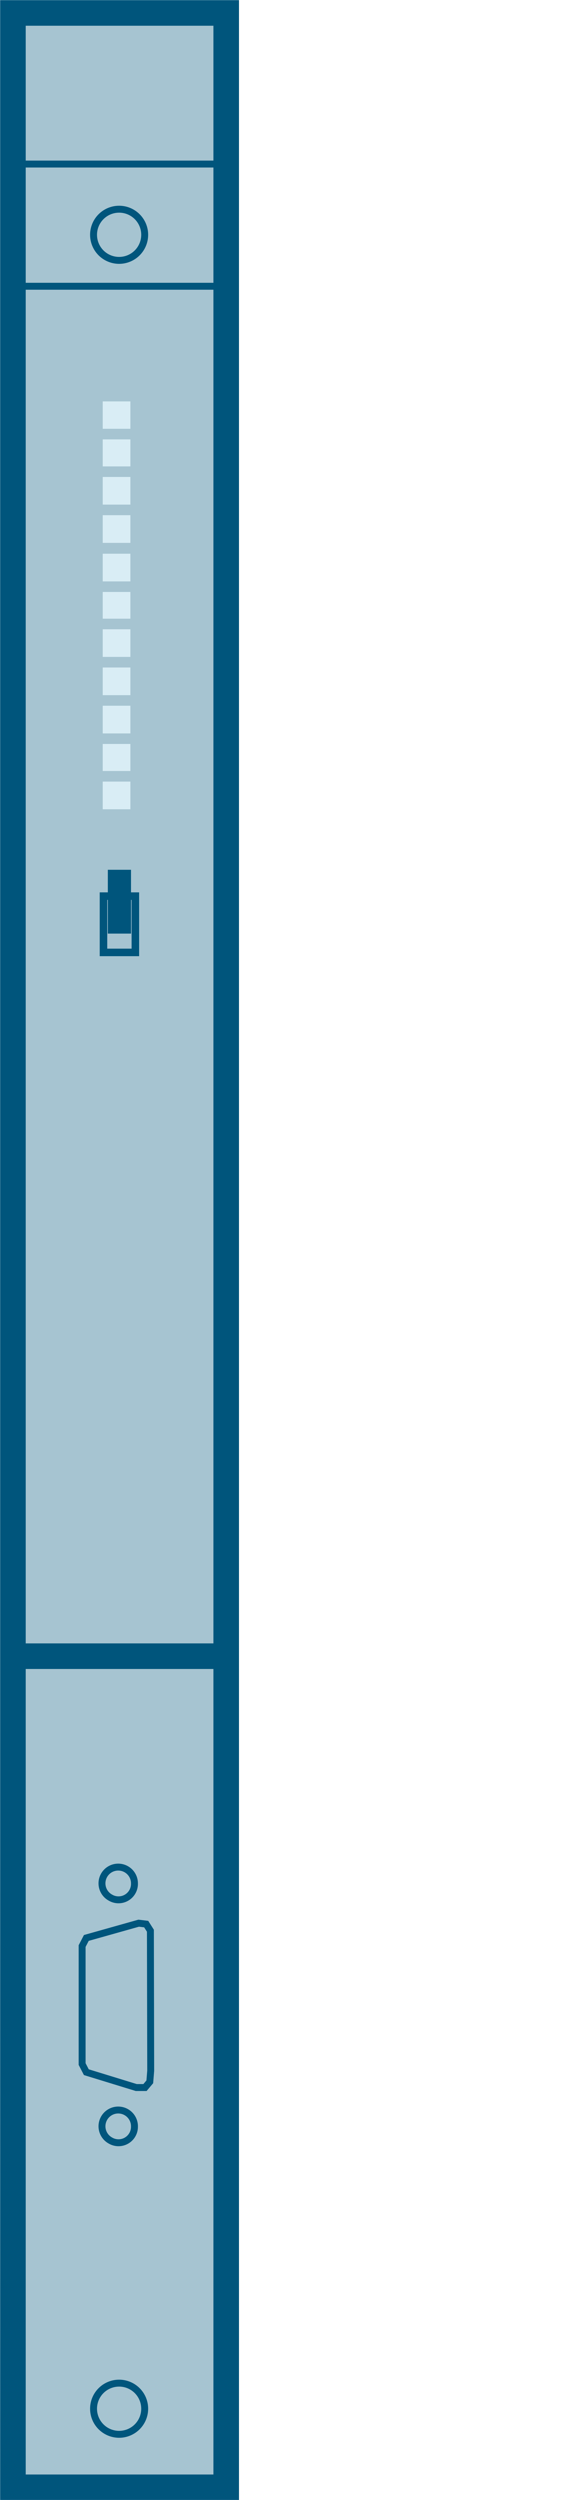 <svg xmlns="http://www.w3.org/2000/svg"
     viewBox="0 0 18.65 83.05">
	<defs>
		<style>.cls-1{fill:#a6c4d1;}.cls-1,.cls-2,.cls-3,.cls-5,.cls-6,.cls-7,.cls-8{stroke:#00557c;}.cls-1,.cls-3{stroke-width:0.85px;}.cls-2,.cls-3,.cls-5,.cls-8{fill:none;}.cls-2,.cls-8{stroke-width:0.23px;}.cls-4{fill:#d9edf5;stroke:#a6c4d1;stroke-width:0.35px;}.cls-4,.cls-6,.cls-8{fill-rule:evenodd;}.cls-5,.cls-6,.cls-7{stroke-width:0.25px;}.cls-6{fill:#d9e6eb;}.cls-7{fill:#00557c;}</style>
	</defs>
	<g id="Original-2"
	   data-name="Original">
		<rect class="cls-1"
		      x="0.43"
		      y="0.43"
		      width="7.09"
		      height="82.2"/>
		<line class="cls-2"
		      x1="0.43"
		      y1="5.45"
		      x2="7.51"
		      y2="5.45"/>
		<line class="cls-2"
		      x1="0.43"
		      y1="9.51"
		      x2="7.51"
		      y2="9.51"/>
		<rect class="cls-3"
		      x="0.43"
		      y="55.02"
		      width="7.09"/>
		<path class="cls-2"
		      d="M392.34,153.35a.85.85,0,1,1-.85-.84A.85.85,0,0,1,392.34,153.35Z"
		      transform="translate(-387.53 -145.56)"/>
		<polyline class="cls-4"
		          points="3.24 15.67 4.51 15.67 4.51 14.42 3.24 14.42 3.24 15.67"/>
		<polyline class="cls-4"
		          points="3.24 14.42 4.51 14.42 4.51 13.16 3.24 13.16 3.24 14.42"/>
		<polyline class="cls-4"
		          points="3.24 16.94 4.51 16.94 4.51 15.67 3.24 15.67 3.24 16.94"/>
		<polyline class="cls-4"
		          points="3.24 18.21 4.51 18.21 4.51 16.94 3.24 16.94 3.24 18.21"/>
		<polyline class="cls-4"
		          points="3.24 20.73 4.51 20.73 4.51 19.49 3.24 19.49 3.24 20.73"/>
		<polyline class="cls-4"
		          points="3.24 19.49 4.51 19.49 4.51 18.22 3.24 18.22 3.24 19.49"/>
		<polyline class="cls-4"
		          points="3.24 22 4.51 22 4.51 20.73 3.24 20.73 3.24 22"/>
		<polyline class="cls-4"
		          points="3.24 23.27 4.51 23.27 4.51 22 3.24 22 3.24 23.27"/>
		<polyline class="cls-4"
		          points="3.24 25.79 4.51 25.79 4.51 24.54 3.24 24.54 3.24 25.79"/>
		<polyline class="cls-4"
		          points="3.24 24.54 4.51 24.54 4.51 23.27 3.24 23.27 3.24 24.54"/>
		<polyline class="cls-4"
		          points="3.24 27.06 4.51 27.06 4.51 25.79 3.24 25.79 3.24 27.06"/>
		<rect class="cls-5"
		      x="3.44"
		      y="29.77"
		      width="1.06"
		      height="1.87"/>
		<path class="cls-6"
		      d="M391.49,176.27"
		      transform="translate(-387.53 -145.56)"/>
		<rect class="cls-7"
		      x="3.71"
		      y="29.02"
		      width="0.52"
		      height="1.87"/>
		<path class="cls-2"
		      d="M392.34,225.57a.85.85,0,1,1-.85-.84A.85.85,0,0,1,392.34,225.57Z"
		      transform="translate(-387.53 -145.56)"/>
		<path class="cls-8"
		      d="M392,216.21a.54.54,0,1,0-.8.46A.53.53,0,0,0,392,216.21Z"
		      transform="translate(-387.53 -145.56)"/>
		<path class="cls-8"
		      d="M392,208.13a.54.54,0,1,0-.8.47A.53.53,0,0,0,392,208.13Z"
		      transform="translate(-387.53 -145.56)"/>
		<polygon class="cls-8"
		         points="5.01 68.79 4.98 69.16 4.82 69.35 4.53 69.35 2.87 68.84 2.73 68.57 2.73 64.65 2.87 64.38 4.61 63.89 4.86 63.92 5 64.14 5.01 68.79"/>
	</g>
</svg>